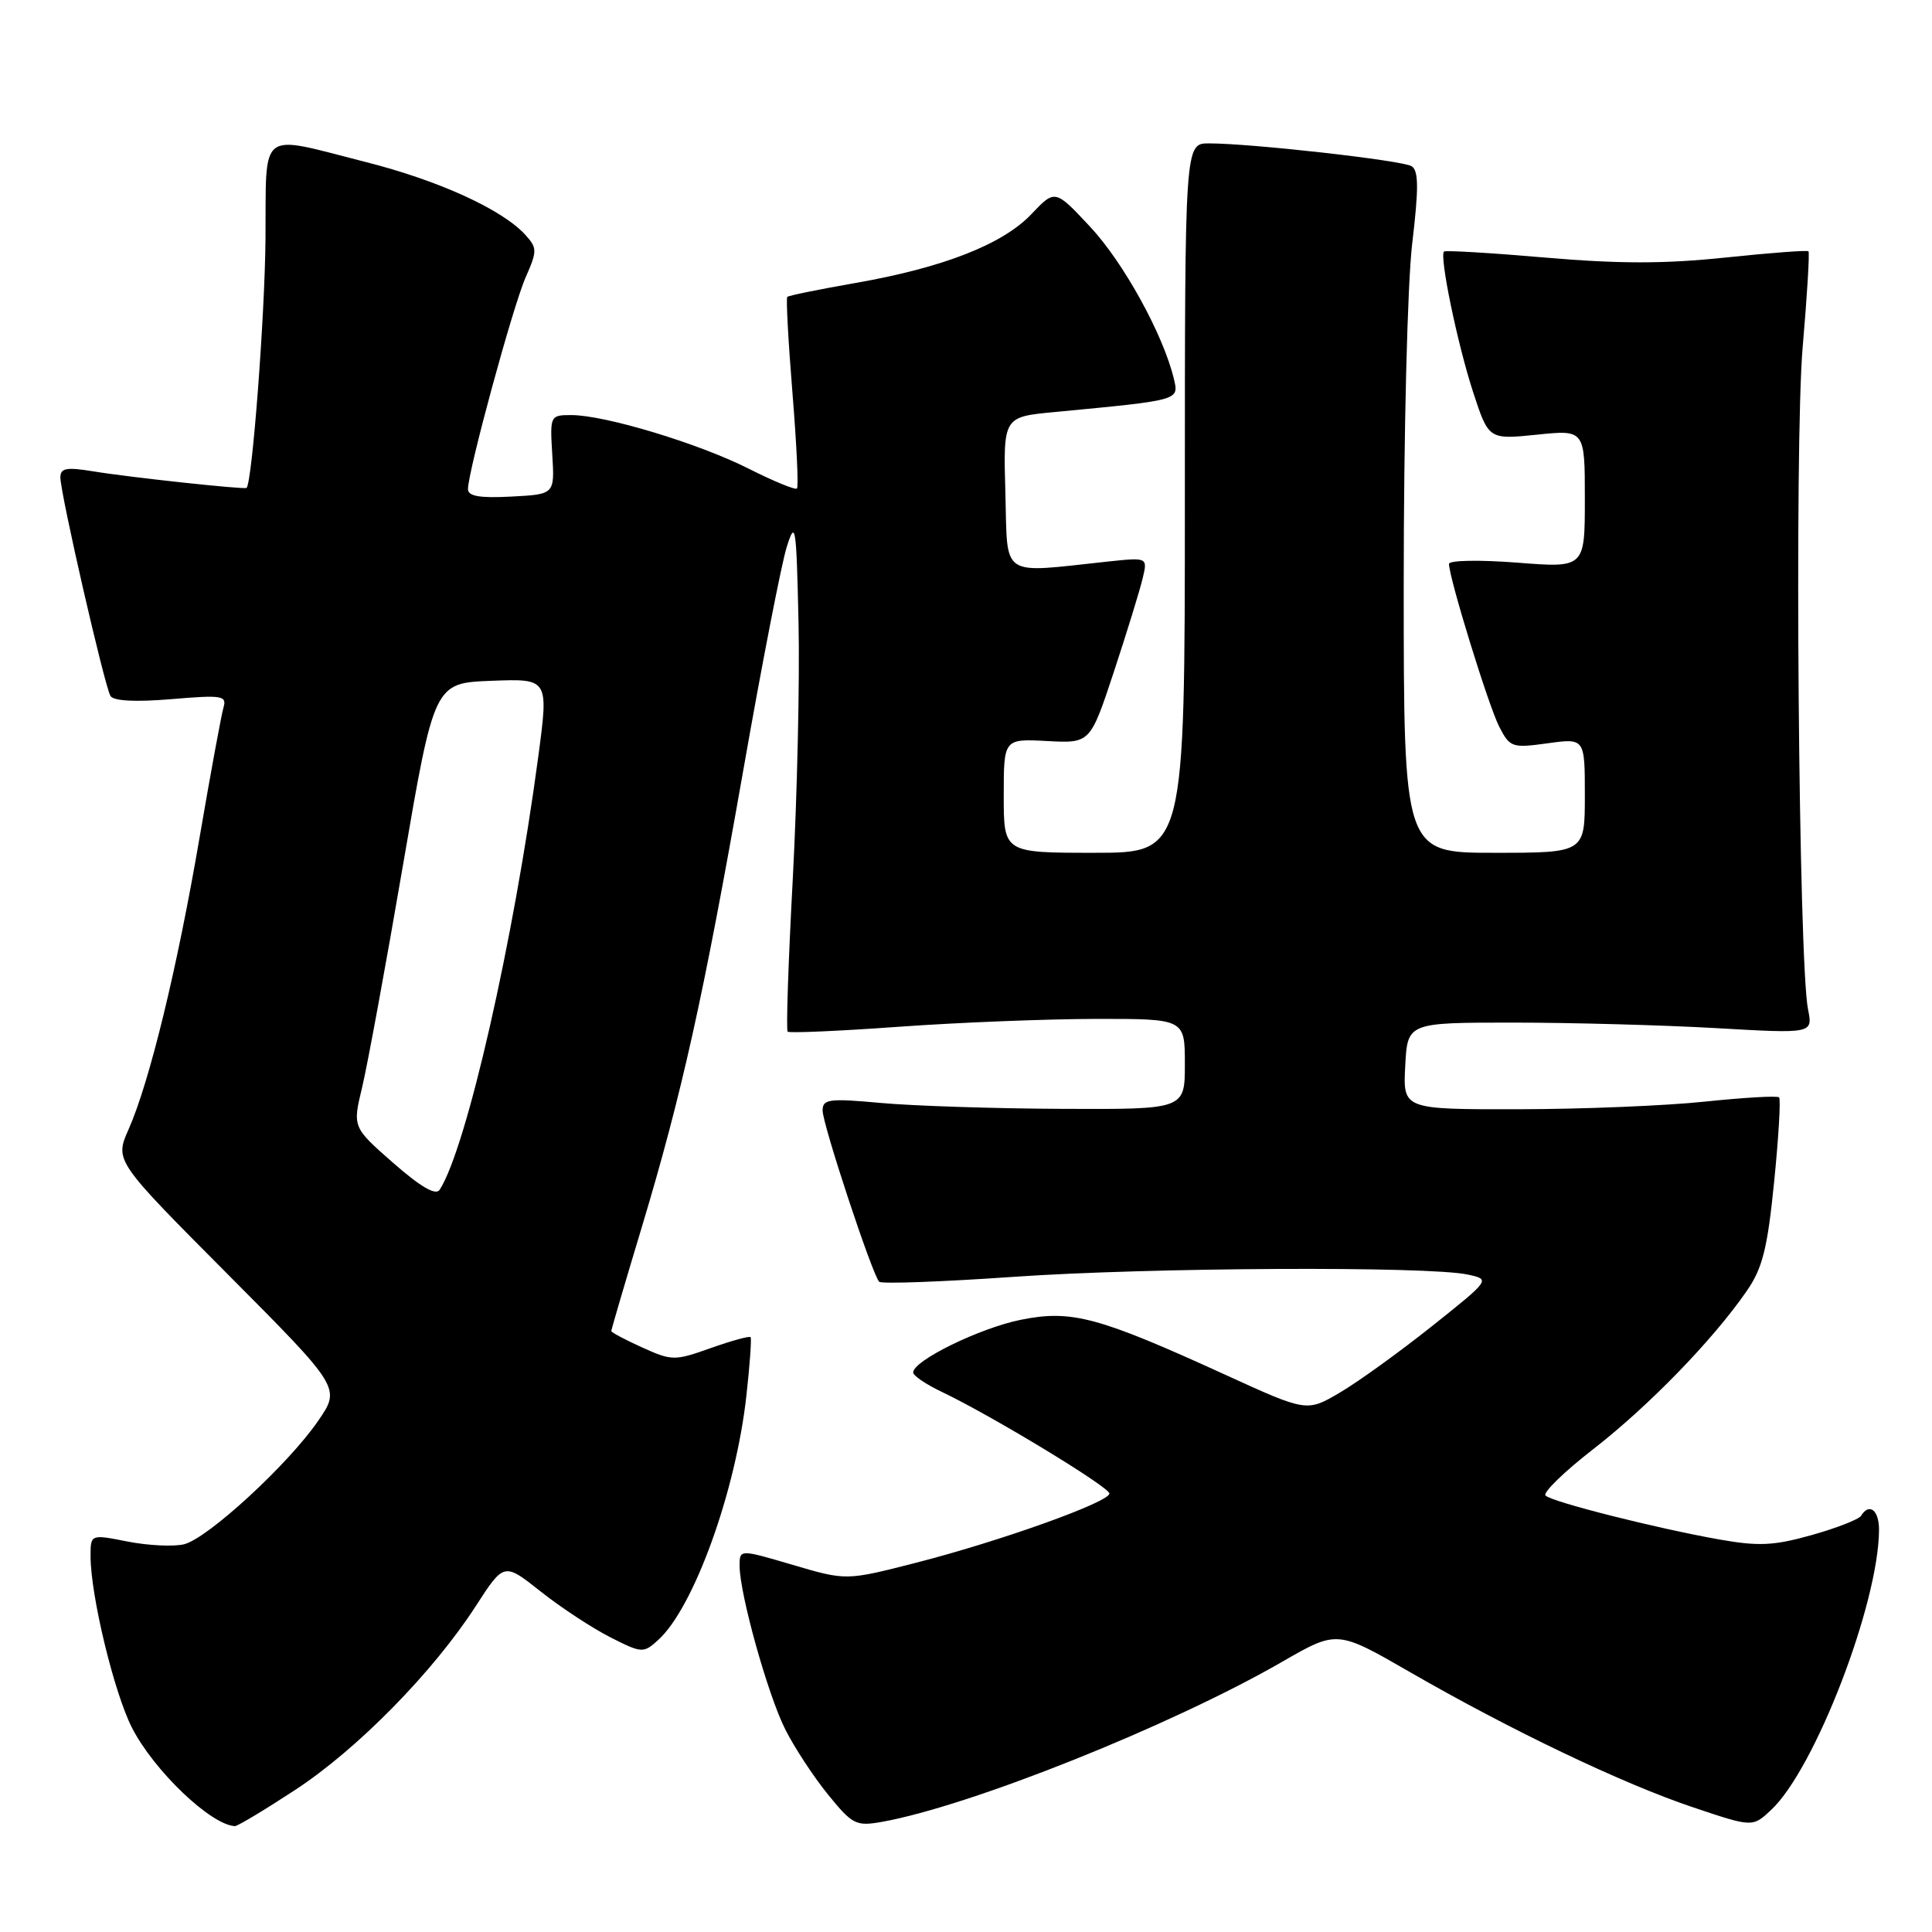 <?xml version="1.0" encoding="UTF-8" standalone="no"?>
<!DOCTYPE svg PUBLIC "-//W3C//DTD SVG 1.1//EN" "http://www.w3.org/Graphics/SVG/1.1/DTD/svg11.dtd" >
<svg xmlns="http://www.w3.org/2000/svg" xmlns:xlink="http://www.w3.org/1999/xlink" version="1.1" viewBox="0 0 256 256">
 <g >
 <path fill="currentColor"
d=" M 39.12 237.17 C 47.36 231.77 57.38 221.57 63.04 212.82 C 66.78 207.03 66.78 207.03 71.64 210.88 C 74.31 213.00 78.46 215.72 80.85 216.94 C 85.06 219.07 85.25 219.08 87.20 217.32 C 91.93 213.05 97.50 197.62 98.90 184.94 C 99.36 180.85 99.60 177.35 99.46 177.18 C 99.31 177.00 96.94 177.65 94.20 178.62 C 89.39 180.33 89.05 180.33 85.10 178.55 C 82.85 177.53 81.00 176.55 81.00 176.37 C 81.00 176.18 82.80 170.04 85.01 162.71 C 90.37 144.88 93.16 132.34 98.50 102.00 C 100.96 87.97 103.55 74.70 104.24 72.50 C 105.40 68.80 105.52 69.56 105.81 82.50 C 105.98 90.20 105.63 105.46 105.05 116.41 C 104.46 127.36 104.15 136.49 104.37 136.70 C 104.58 136.91 111.22 136.62 119.12 136.05 C 127.03 135.48 138.79 135.02 145.25 135.01 C 157.00 135.00 157.00 135.00 157.00 141.00 C 157.00 147.00 157.00 147.00 140.75 146.93 C 131.81 146.89 121.01 146.54 116.75 146.15 C 109.84 145.52 109.00 145.63 109.00 147.15 C 109.00 148.99 115.59 168.93 116.50 169.84 C 116.81 170.14 124.81 169.85 134.28 169.19 C 152.18 167.94 189.28 167.75 194.50 168.89 C 197.50 169.54 197.50 169.54 189.70 175.76 C 185.41 179.17 179.94 183.12 177.53 184.53 C 173.16 187.10 173.16 187.10 162.33 182.15 C 145.54 174.48 141.99 173.53 135.30 174.87 C 129.85 175.96 121.00 180.29 121.00 181.86 C 121.00 182.28 122.69 183.43 124.75 184.41 C 131.34 187.54 147.00 197.04 147.00 197.90 C 147.00 199.04 132.50 204.23 121.31 207.09 C 112.12 209.44 112.12 209.44 105.06 207.36 C 98.00 205.28 98.00 205.28 98.00 207.48 C 98.00 211.17 101.74 224.58 104.06 229.17 C 105.26 231.55 107.80 235.43 109.71 237.78 C 112.95 241.77 113.43 242.01 116.84 241.41 C 128.56 239.32 155.20 228.67 169.92 220.18 C 177.18 216.00 177.18 216.00 186.84 221.57 C 200.29 229.32 215.08 236.38 224.37 239.49 C 232.23 242.13 232.23 242.13 234.70 239.81 C 240.49 234.38 248.92 212.49 248.98 202.75 C 249.00 200.10 247.69 199.07 246.59 200.86 C 246.29 201.33 243.35 202.48 240.04 203.41 C 235.01 204.82 233.01 204.91 227.77 203.98 C 219.39 202.49 205.67 199.02 204.79 198.17 C 204.40 197.79 207.26 195.01 211.15 191.99 C 218.46 186.31 226.94 177.58 231.42 171.11 C 233.54 168.06 234.19 165.49 235.08 156.62 C 235.68 150.68 235.97 145.64 235.74 145.41 C 235.51 145.17 231.08 145.43 225.91 145.97 C 220.73 146.52 209.62 146.97 201.20 146.98 C 185.90 147.00 185.90 147.00 186.20 141.25 C 186.50 135.50 186.50 135.50 200.50 135.50 C 208.20 135.50 220.29 135.83 227.36 136.23 C 240.22 136.97 240.22 136.97 239.57 133.73 C 238.32 127.47 237.76 58.81 238.86 46.05 C 239.45 39.21 239.80 33.47 239.63 33.30 C 239.47 33.13 234.49 33.51 228.59 34.13 C 220.58 34.97 214.51 34.97 204.76 34.13 C 197.56 33.51 191.52 33.15 191.34 33.33 C 190.71 33.95 193.10 45.49 195.17 51.88 C 197.25 58.25 197.25 58.25 203.62 57.60 C 210.00 56.94 210.00 56.94 210.00 66.10 C 210.00 75.26 210.00 75.26 201.00 74.55 C 196.04 74.17 192.00 74.24 192.00 74.72 C 192.00 76.56 197.25 93.58 198.66 96.30 C 200.07 99.04 200.36 99.14 205.07 98.49 C 210.00 97.81 210.00 97.81 210.00 105.41 C 210.00 113.00 210.00 113.00 198.00 113.00 C 186.00 113.00 186.00 113.00 186.00 77.42 C 186.00 57.39 186.49 37.67 187.12 32.31 C 188.00 24.92 187.98 22.60 187.04 22.02 C 185.78 21.25 165.82 19.00 160.19 19.00 C 157.00 19.00 157.00 19.00 157.00 66.00 C 157.00 113.00 157.00 113.00 145.00 113.00 C 133.00 113.00 133.00 113.00 133.00 105.44 C 133.00 97.89 133.00 97.89 138.73 98.19 C 144.46 98.50 144.46 98.50 147.60 89.00 C 149.32 83.78 151.03 78.23 151.40 76.67 C 152.08 73.85 152.08 73.85 146.79 74.41 C 132.37 75.95 133.53 76.73 133.22 65.37 C 132.93 55.24 132.93 55.24 139.72 54.60 C 156.49 53.00 156.23 53.08 155.53 50.14 C 154.12 44.31 148.87 34.78 144.46 30.06 C 139.80 25.07 139.80 25.07 136.65 28.39 C 132.84 32.39 124.93 35.48 113.28 37.51 C 108.53 38.34 104.50 39.16 104.32 39.34 C 104.14 39.53 104.45 45.22 105.00 52.00 C 105.55 58.78 105.83 64.51 105.60 64.73 C 105.38 64.95 102.49 63.76 99.18 62.09 C 92.56 58.75 80.15 55.00 75.70 55.00 C 72.90 55.00 72.86 55.07 73.18 60.25 C 73.50 65.50 73.50 65.50 67.75 65.80 C 63.54 66.02 62.00 65.75 62.01 64.80 C 62.02 62.41 67.97 40.55 69.65 36.75 C 71.19 33.25 71.19 32.87 69.63 31.14 C 66.58 27.77 58.16 23.92 48.39 21.45 C 34.10 17.82 35.29 16.90 35.18 31.60 C 35.10 41.77 33.42 63.95 32.67 64.65 C 32.41 64.89 17.07 63.24 12.25 62.44 C 8.81 61.88 8.00 62.03 8.00 63.26 C 8.00 65.41 13.86 90.96 14.64 92.22 C 15.05 92.89 17.95 93.04 22.71 92.64 C 29.46 92.07 30.08 92.17 29.61 93.76 C 29.33 94.72 27.90 102.47 26.44 111.00 C 23.48 128.30 19.82 143.36 17.04 149.64 C 15.20 153.80 15.20 153.80 30.18 168.85 C 45.16 183.91 45.16 183.91 42.15 188.28 C 38.19 194.04 27.56 203.82 24.40 204.62 C 23.02 204.96 19.67 204.80 16.95 204.27 C 12.00 203.29 12.00 203.29 12.00 206.19 C 12.00 211.40 15.11 224.28 17.49 228.94 C 20.39 234.61 27.92 241.81 31.12 241.97 C 31.46 241.99 35.06 239.83 39.12 237.17 Z  M 52.10 154.09 C 46.71 149.36 46.71 149.36 47.99 144.05 C 48.69 141.12 51.13 127.88 53.40 114.62 C 57.54 90.50 57.54 90.50 65.12 90.21 C 72.70 89.92 72.70 89.92 71.33 100.21 C 68.07 124.66 61.80 152.20 58.25 157.66 C 57.74 158.44 55.74 157.28 52.10 154.09 Z "/>
</g>
</svg>